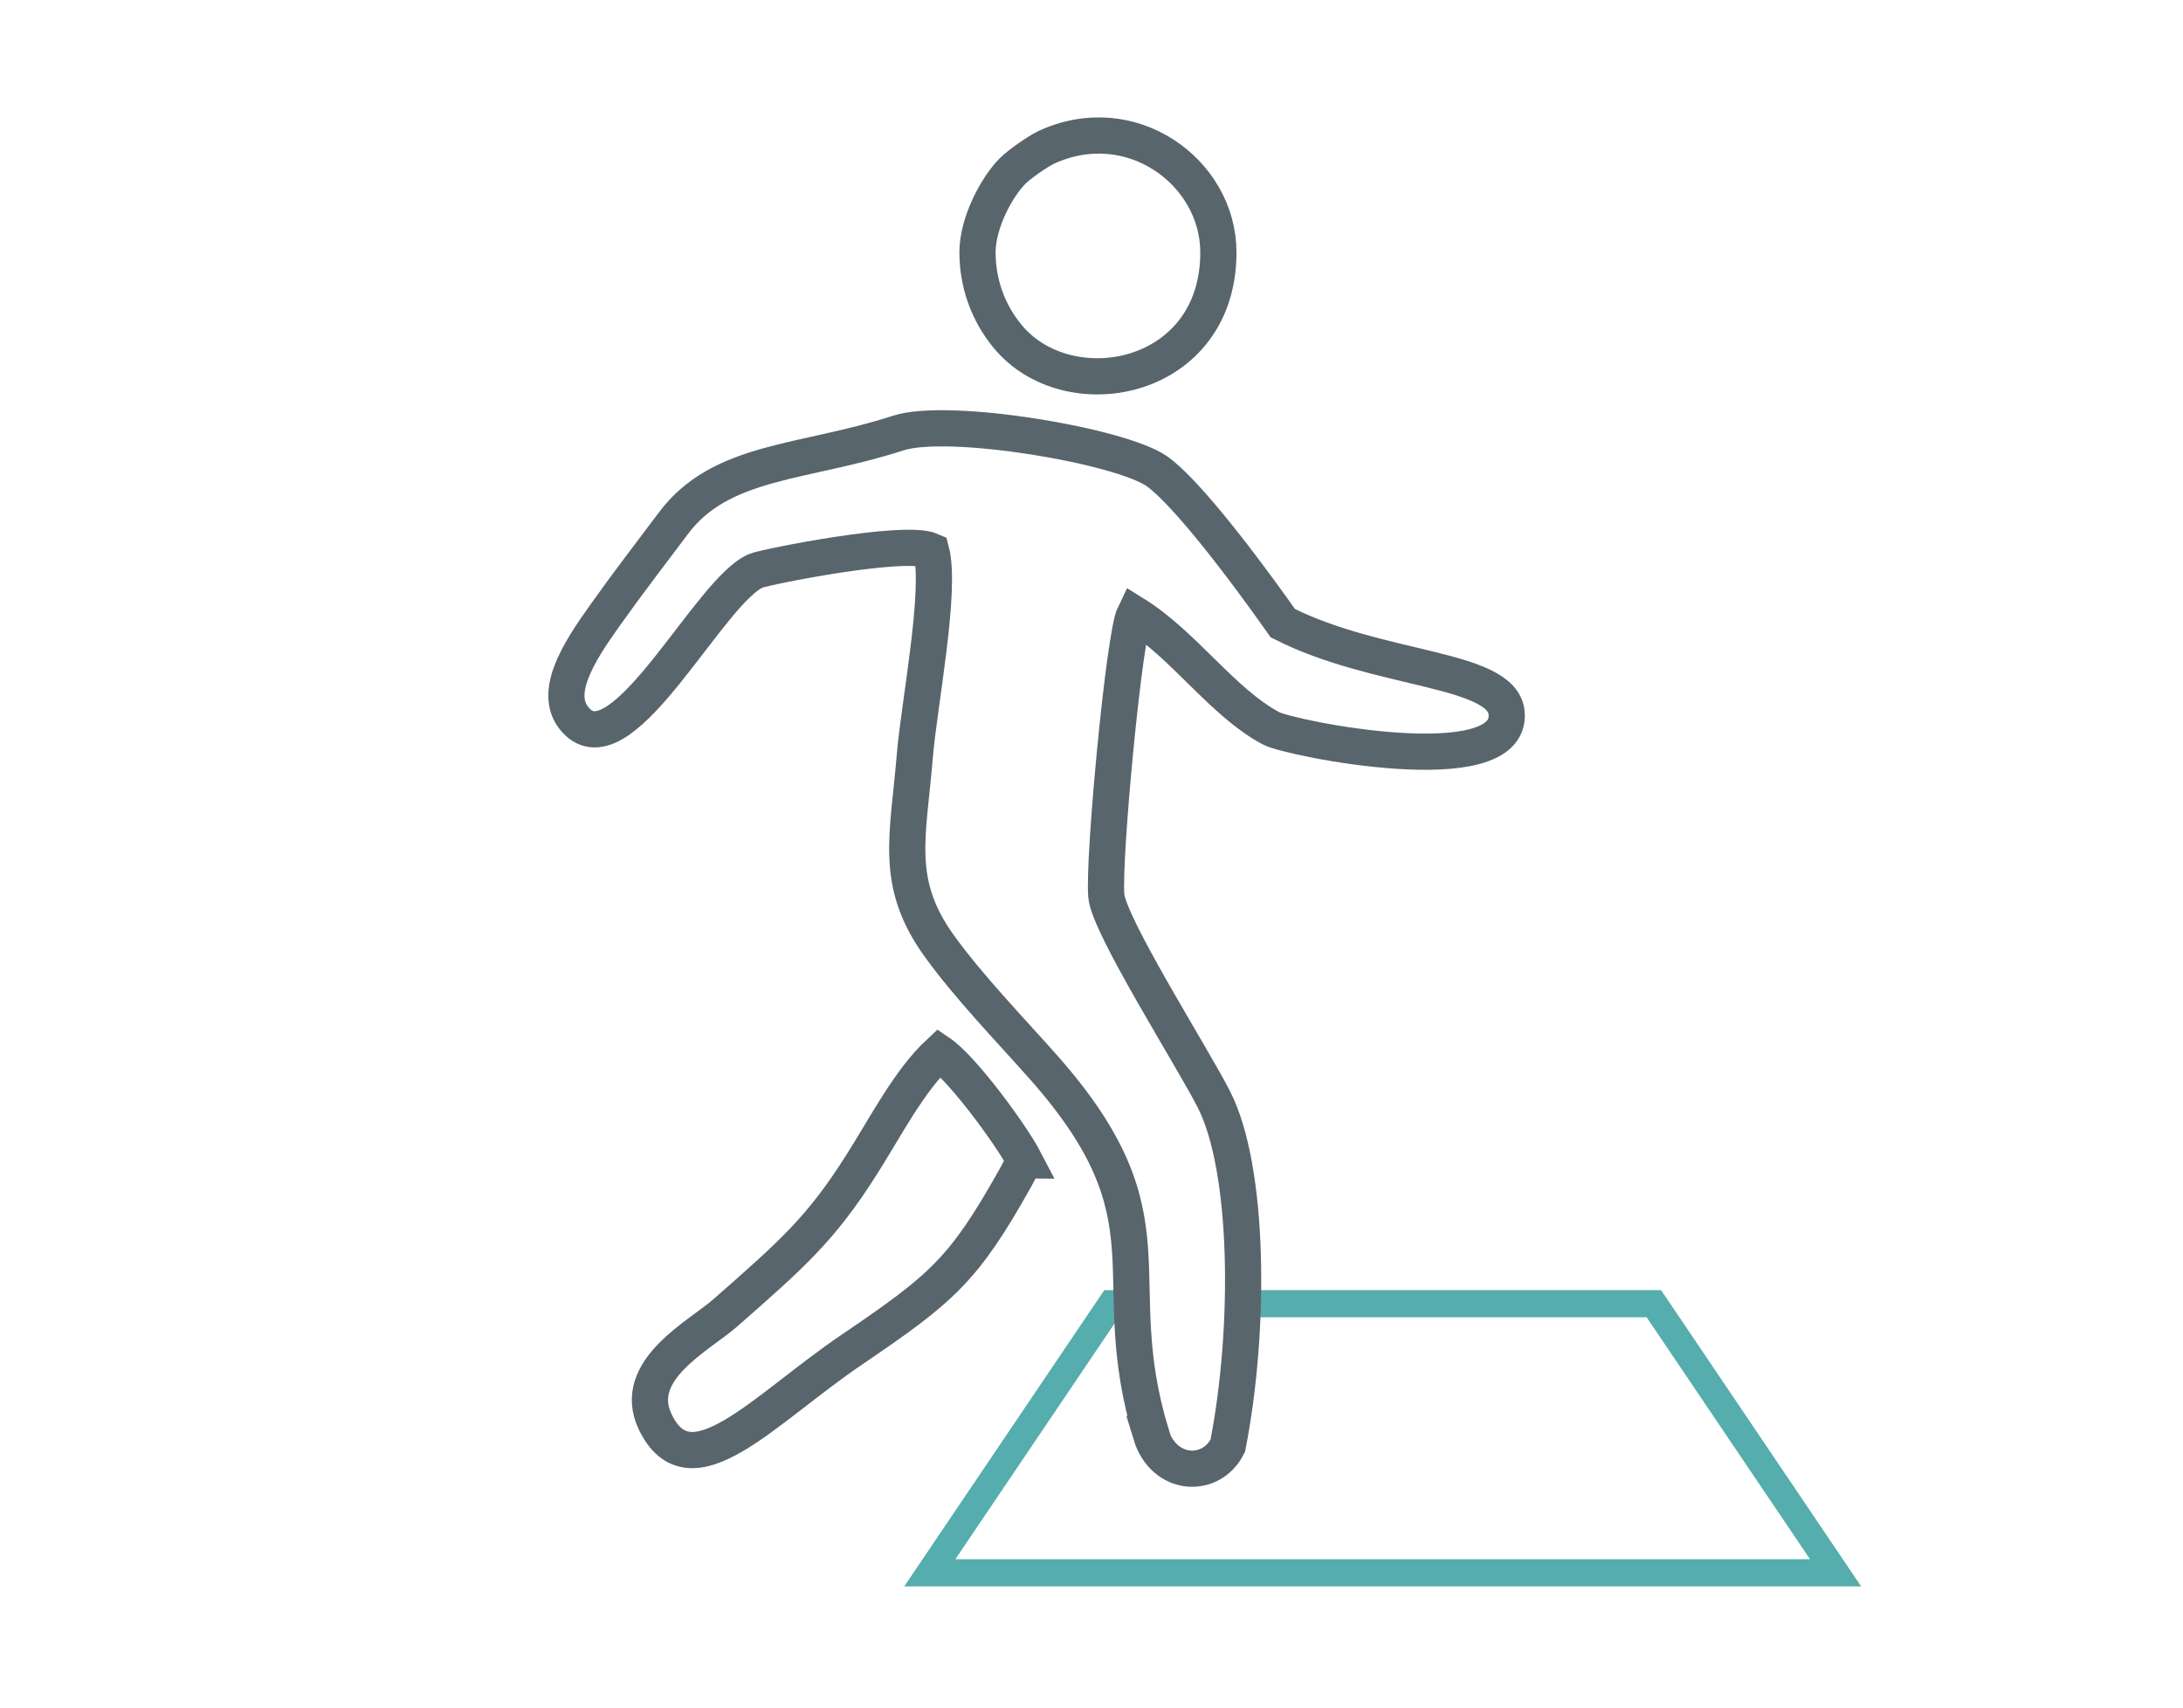 <?xml version="1.0" encoding="UTF-8"?>
<!DOCTYPE svg PUBLIC "-//W3C//DTD SVG 1.1//EN" "http://www.w3.org/Graphics/SVG/1.1/DTD/svg11.dtd">
<!-- Creator: CorelDRAW 2018 (64-Bit) -->
<svg xmlns="http://www.w3.org/2000/svg" xml:space="preserve" width="60.063mm" height="47mm" version="1.1" style="shape-rendering:geometricPrecision; text-rendering:geometricPrecision; image-rendering:optimizeQuality; fill-rule:evenodd; clip-rule:evenodd"
viewBox="0 0 62.71 49.07"
 xmlns:xlink="http://www.w3.org/1999/xlink">
 <defs>
  <style type="text/css">
   <![CDATA[
    .str1 {stroke:#59656C;stroke-width:1.04;stroke-miterlimit:22.926}
    .str0 {stroke:#55ADAD;stroke-width:0.78;stroke-miterlimit:22.926}
    .fil0 {fill:none}
   ]]>
  </style>
 </defs>
 <g id="Слой_x0020_1">
  <g id="_1635689968">
   <path class="fil0 str0" d="M31.93 37.45l0.57 0c0.03,1.06 0.1,2.24 0.56,3.75 0.37,1.22 1.73,1.29 2.21,0.33 0.25,-1.26 0.39,-2.68 0.43,-4.08l11.81 0 5.22 7.73 -26.02 0 5.22 -7.73z"/>
   <g>
    <path class="fil0 str1" d="M33.06 41.2c0.37,1.22 1.73,1.29 2.21,0.33 0.66,-3.37 0.62,-7.96 -0.4,-9.95 -0.59,-1.17 -3.02,-4.99 -3.09,-5.85 -0.09,-1.06 0.51,-7.48 0.81,-8.09 1.43,0.89 2.52,2.53 3.92,3.28 0.53,0.29 6.95,1.58 6.77,-0.44 -0.12,-1.31 -3.7,-1.19 -6.43,-2.58 -1.64,-2.32 -2.94,-3.88 -3.61,-4.36 -1.05,-0.74 -5.99,-1.57 -7.44,-1.1 -2.7,0.88 -5.1,0.75 -6.47,2.61 -0.66,0.88 -1.28,1.68 -1.94,2.61 -0.78,1.09 -1.58,2.33 -0.8,3.08 1.35,1.3 3.82,-3.83 5.14,-4.35 0.29,-0.11 4.26,-0.91 5.02,-0.57 0.3,1.14 -0.35,4.43 -0.47,5.89 -0.19,2.32 -0.61,3.64 0.7,5.46 0.85,1.18 2.06,2.43 2.99,3.48 3.89,4.39 1.71,5.95 3.1,10.55z"/>
    <path class="fil0 str1" d="M29.43 33.33c-0.37,-0.71 -1.77,-2.63 -2.45,-3.09 -0.87,0.81 -1.55,2.15 -2.22,3.2 -1.18,1.87 -2.01,2.59 -3.91,4.26 -0.74,0.66 -2.74,1.65 -2.03,3.14 1.01,2.11 3.11,-0.35 5.65,-2.07 2.59,-1.76 3.21,-2.28 4.69,-4.92 0.19,-0.35 0.06,-0.1 0.26,-0.52z"/>
    <path class="fil0 str1" d="M28.08 7.25c0,1.06 0.43,1.93 0.95,2.51 1.79,1.99 5.97,1.15 5.97,-2.51 0,-2.32 -2.53,-4.15 -4.96,-3.01 -0.23,0.11 -0.76,0.48 -0.95,0.67 -0.45,0.45 -1.01,1.48 -1.01,2.34z"/>
   </g>
  </g>
  <rect class="fil0" width="62.71" height="49.07"/>
 </g>
</svg>
